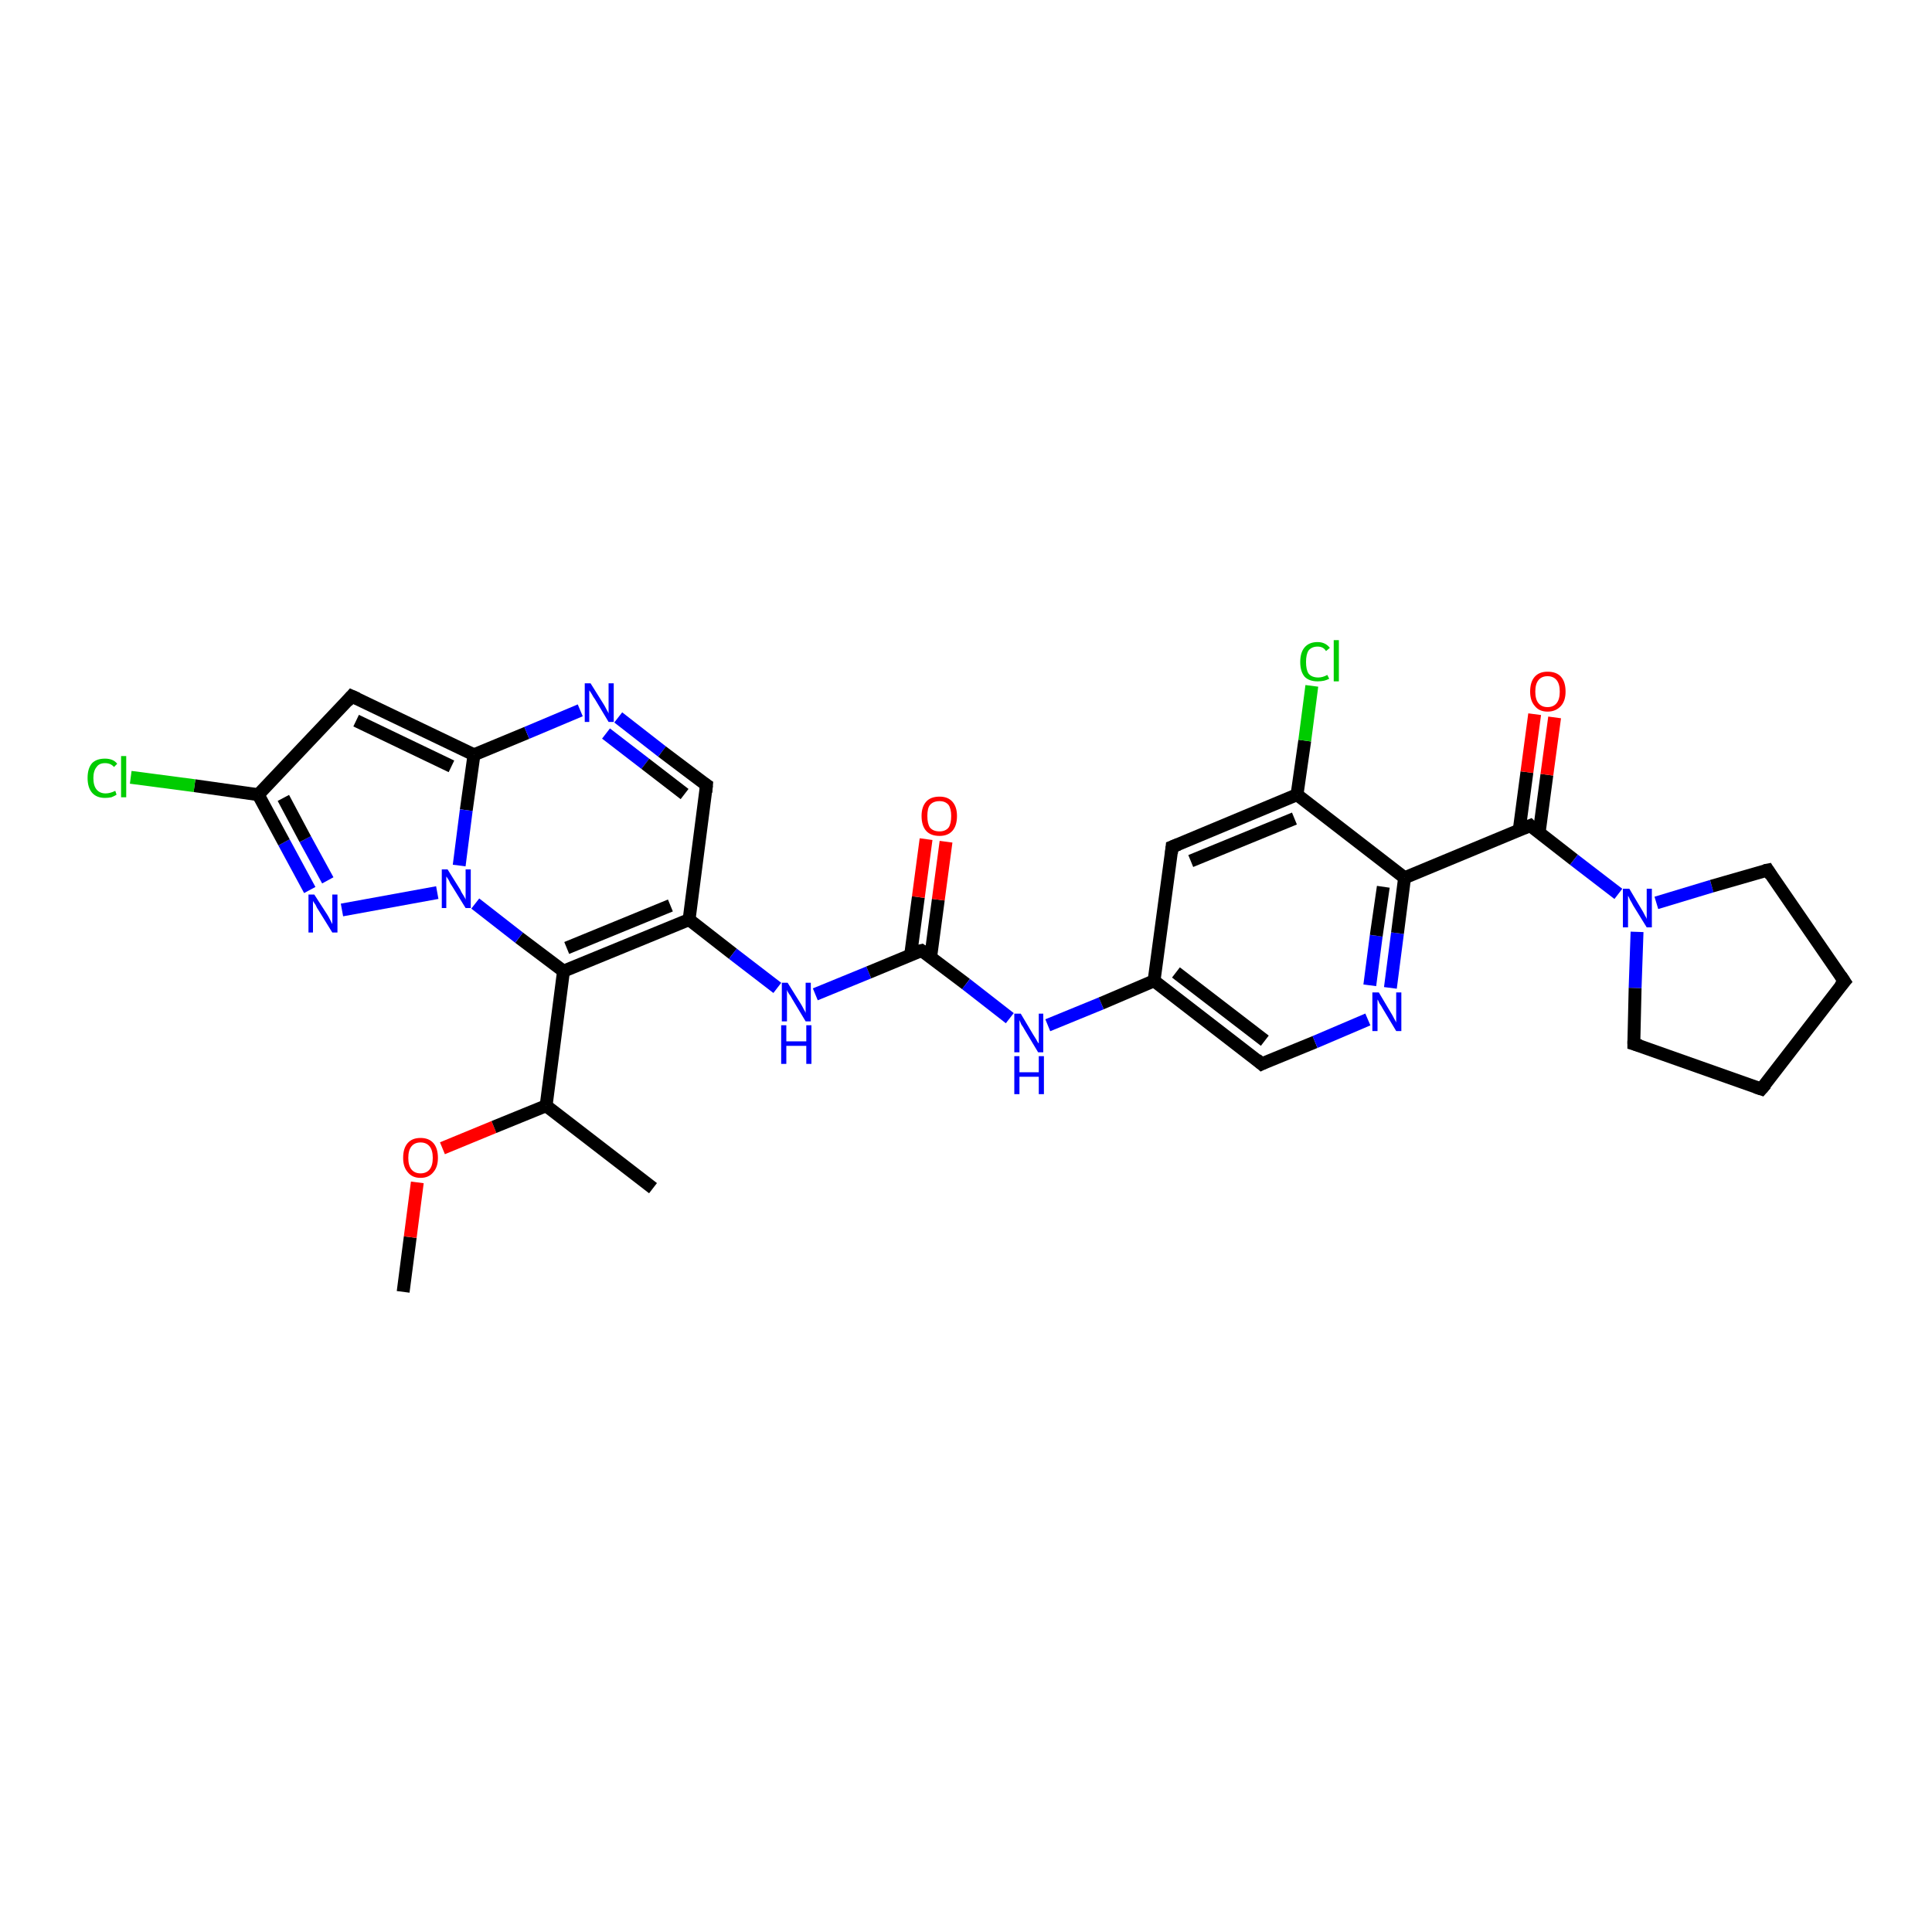 <?xml version='1.0' encoding='iso-8859-1'?>
<svg version='1.1' baseProfile='full'
              xmlns='http://www.w3.org/2000/svg'
                      xmlns:rdkit='http://www.rdkit.org/xml'
                      xmlns:xlink='http://www.w3.org/1999/xlink'
                  xml:space='preserve'
width='300px' height='300px' viewBox='0 0 300 300'>
<!-- END OF HEADER -->
<rect style='opacity:1.0;fill:#FFFFFF;stroke:none' width='300.0' height='300.0' x='0.0' y='0.0'> </rect>
<path class='bond-0 atom-0 atom-1' d='M 62.6,200.6 L 63.7,192.1' style='fill:none;fill-rule:evenodd;stroke:#000000;stroke-width:2.0px;stroke-linecap:butt;stroke-linejoin:miter;stroke-opacity:1' />
<path class='bond-0 atom-0 atom-1' d='M 63.7,192.1 L 64.8,183.6' style='fill:none;fill-rule:evenodd;stroke:#FF0000;stroke-width:2.0px;stroke-linecap:butt;stroke-linejoin:miter;stroke-opacity:1' />
<path class='bond-1 atom-1 atom-2' d='M 68.7,178.3 L 76.7,175.0' style='fill:none;fill-rule:evenodd;stroke:#FF0000;stroke-width:2.0px;stroke-linecap:butt;stroke-linejoin:miter;stroke-opacity:1' />
<path class='bond-1 atom-1 atom-2' d='M 76.7,175.0 L 84.8,171.7' style='fill:none;fill-rule:evenodd;stroke:#000000;stroke-width:2.0px;stroke-linecap:butt;stroke-linejoin:miter;stroke-opacity:1' />
<path class='bond-2 atom-2 atom-3' d='M 84.8,171.7 L 101.4,184.5' style='fill:none;fill-rule:evenodd;stroke:#000000;stroke-width:2.0px;stroke-linecap:butt;stroke-linejoin:miter;stroke-opacity:1' />
<path class='bond-3 atom-2 atom-4' d='M 84.8,171.7 L 87.5,150.8' style='fill:none;fill-rule:evenodd;stroke:#000000;stroke-width:2.0px;stroke-linecap:butt;stroke-linejoin:miter;stroke-opacity:1' />
<path class='bond-4 atom-4 atom-5' d='M 87.5,150.8 L 80.6,145.6' style='fill:none;fill-rule:evenodd;stroke:#000000;stroke-width:2.0px;stroke-linecap:butt;stroke-linejoin:miter;stroke-opacity:1' />
<path class='bond-4 atom-4 atom-5' d='M 80.6,145.6 L 73.8,140.3' style='fill:none;fill-rule:evenodd;stroke:#0000FF;stroke-width:2.0px;stroke-linecap:butt;stroke-linejoin:miter;stroke-opacity:1' />
<path class='bond-5 atom-5 atom-6' d='M 67.9,138.6 L 53.1,141.3' style='fill:none;fill-rule:evenodd;stroke:#0000FF;stroke-width:2.0px;stroke-linecap:butt;stroke-linejoin:miter;stroke-opacity:1' />
<path class='bond-6 atom-6 atom-7' d='M 48.1,138.2 L 44.1,130.8' style='fill:none;fill-rule:evenodd;stroke:#0000FF;stroke-width:2.0px;stroke-linecap:butt;stroke-linejoin:miter;stroke-opacity:1' />
<path class='bond-6 atom-6 atom-7' d='M 44.1,130.8 L 40.1,123.4' style='fill:none;fill-rule:evenodd;stroke:#000000;stroke-width:2.0px;stroke-linecap:butt;stroke-linejoin:miter;stroke-opacity:1' />
<path class='bond-6 atom-6 atom-7' d='M 50.9,136.7 L 47.4,130.3' style='fill:none;fill-rule:evenodd;stroke:#0000FF;stroke-width:2.0px;stroke-linecap:butt;stroke-linejoin:miter;stroke-opacity:1' />
<path class='bond-6 atom-6 atom-7' d='M 47.4,130.3 L 44.0,123.9' style='fill:none;fill-rule:evenodd;stroke:#000000;stroke-width:2.0px;stroke-linecap:butt;stroke-linejoin:miter;stroke-opacity:1' />
<path class='bond-7 atom-7 atom-8' d='M 40.1,123.4 L 30.2,122.0' style='fill:none;fill-rule:evenodd;stroke:#000000;stroke-width:2.0px;stroke-linecap:butt;stroke-linejoin:miter;stroke-opacity:1' />
<path class='bond-7 atom-7 atom-8' d='M 30.2,122.0 L 20.3,120.7' style='fill:none;fill-rule:evenodd;stroke:#00CC00;stroke-width:2.0px;stroke-linecap:butt;stroke-linejoin:miter;stroke-opacity:1' />
<path class='bond-8 atom-7 atom-9' d='M 40.1,123.4 L 54.6,108.1' style='fill:none;fill-rule:evenodd;stroke:#000000;stroke-width:2.0px;stroke-linecap:butt;stroke-linejoin:miter;stroke-opacity:1' />
<path class='bond-9 atom-9 atom-10' d='M 54.6,108.1 L 73.6,117.2' style='fill:none;fill-rule:evenodd;stroke:#000000;stroke-width:2.0px;stroke-linecap:butt;stroke-linejoin:miter;stroke-opacity:1' />
<path class='bond-9 atom-9 atom-10' d='M 55.3,111.9 L 70.1,119.0' style='fill:none;fill-rule:evenodd;stroke:#000000;stroke-width:2.0px;stroke-linecap:butt;stroke-linejoin:miter;stroke-opacity:1' />
<path class='bond-10 atom-10 atom-11' d='M 73.6,117.2 L 81.8,113.8' style='fill:none;fill-rule:evenodd;stroke:#000000;stroke-width:2.0px;stroke-linecap:butt;stroke-linejoin:miter;stroke-opacity:1' />
<path class='bond-10 atom-10 atom-11' d='M 81.8,113.8 L 90.1,110.3' style='fill:none;fill-rule:evenodd;stroke:#0000FF;stroke-width:2.0px;stroke-linecap:butt;stroke-linejoin:miter;stroke-opacity:1' />
<path class='bond-11 atom-11 atom-12' d='M 96.0,111.4 L 102.8,116.7' style='fill:none;fill-rule:evenodd;stroke:#0000FF;stroke-width:2.0px;stroke-linecap:butt;stroke-linejoin:miter;stroke-opacity:1' />
<path class='bond-11 atom-11 atom-12' d='M 102.8,116.7 L 109.7,121.9' style='fill:none;fill-rule:evenodd;stroke:#000000;stroke-width:2.0px;stroke-linecap:butt;stroke-linejoin:miter;stroke-opacity:1' />
<path class='bond-11 atom-11 atom-12' d='M 94.1,113.9 L 100.2,118.6' style='fill:none;fill-rule:evenodd;stroke:#0000FF;stroke-width:2.0px;stroke-linecap:butt;stroke-linejoin:miter;stroke-opacity:1' />
<path class='bond-11 atom-11 atom-12' d='M 100.2,118.6 L 106.3,123.3' style='fill:none;fill-rule:evenodd;stroke:#000000;stroke-width:2.0px;stroke-linecap:butt;stroke-linejoin:miter;stroke-opacity:1' />
<path class='bond-12 atom-12 atom-13' d='M 109.7,121.9 L 107.0,142.8' style='fill:none;fill-rule:evenodd;stroke:#000000;stroke-width:2.0px;stroke-linecap:butt;stroke-linejoin:miter;stroke-opacity:1' />
<path class='bond-13 atom-13 atom-14' d='M 107.0,142.8 L 113.8,148.1' style='fill:none;fill-rule:evenodd;stroke:#000000;stroke-width:2.0px;stroke-linecap:butt;stroke-linejoin:miter;stroke-opacity:1' />
<path class='bond-13 atom-13 atom-14' d='M 113.8,148.1 L 120.7,153.4' style='fill:none;fill-rule:evenodd;stroke:#0000FF;stroke-width:2.0px;stroke-linecap:butt;stroke-linejoin:miter;stroke-opacity:1' />
<path class='bond-14 atom-14 atom-15' d='M 126.6,154.4 L 134.9,151.0' style='fill:none;fill-rule:evenodd;stroke:#0000FF;stroke-width:2.0px;stroke-linecap:butt;stroke-linejoin:miter;stroke-opacity:1' />
<path class='bond-14 atom-14 atom-15' d='M 134.9,151.0 L 143.1,147.6' style='fill:none;fill-rule:evenodd;stroke:#000000;stroke-width:2.0px;stroke-linecap:butt;stroke-linejoin:miter;stroke-opacity:1' />
<path class='bond-15 atom-15 atom-16' d='M 144.5,148.7 L 145.7,139.7' style='fill:none;fill-rule:evenodd;stroke:#000000;stroke-width:2.0px;stroke-linecap:butt;stroke-linejoin:miter;stroke-opacity:1' />
<path class='bond-15 atom-15 atom-16' d='M 145.7,139.7 L 146.9,130.7' style='fill:none;fill-rule:evenodd;stroke:#FF0000;stroke-width:2.0px;stroke-linecap:butt;stroke-linejoin:miter;stroke-opacity:1' />
<path class='bond-15 atom-15 atom-16' d='M 141.4,148.3 L 142.6,139.3' style='fill:none;fill-rule:evenodd;stroke:#000000;stroke-width:2.0px;stroke-linecap:butt;stroke-linejoin:miter;stroke-opacity:1' />
<path class='bond-15 atom-15 atom-16' d='M 142.6,139.3 L 143.8,130.3' style='fill:none;fill-rule:evenodd;stroke:#FF0000;stroke-width:2.0px;stroke-linecap:butt;stroke-linejoin:miter;stroke-opacity:1' />
<path class='bond-16 atom-15 atom-17' d='M 143.1,147.6 L 150.0,152.8' style='fill:none;fill-rule:evenodd;stroke:#000000;stroke-width:2.0px;stroke-linecap:butt;stroke-linejoin:miter;stroke-opacity:1' />
<path class='bond-16 atom-15 atom-17' d='M 150.0,152.8 L 156.8,158.1' style='fill:none;fill-rule:evenodd;stroke:#0000FF;stroke-width:2.0px;stroke-linecap:butt;stroke-linejoin:miter;stroke-opacity:1' />
<path class='bond-17 atom-17 atom-18' d='M 162.7,159.2 L 171.0,155.8' style='fill:none;fill-rule:evenodd;stroke:#0000FF;stroke-width:2.0px;stroke-linecap:butt;stroke-linejoin:miter;stroke-opacity:1' />
<path class='bond-17 atom-17 atom-18' d='M 171.0,155.8 L 179.2,152.3' style='fill:none;fill-rule:evenodd;stroke:#000000;stroke-width:2.0px;stroke-linecap:butt;stroke-linejoin:miter;stroke-opacity:1' />
<path class='bond-18 atom-18 atom-19' d='M 179.2,152.3 L 195.9,165.2' style='fill:none;fill-rule:evenodd;stroke:#000000;stroke-width:2.0px;stroke-linecap:butt;stroke-linejoin:miter;stroke-opacity:1' />
<path class='bond-18 atom-18 atom-19' d='M 182.6,151.0 L 196.4,161.6' style='fill:none;fill-rule:evenodd;stroke:#000000;stroke-width:2.0px;stroke-linecap:butt;stroke-linejoin:miter;stroke-opacity:1' />
<path class='bond-19 atom-19 atom-20' d='M 195.9,165.2 L 204.2,161.8' style='fill:none;fill-rule:evenodd;stroke:#000000;stroke-width:2.0px;stroke-linecap:butt;stroke-linejoin:miter;stroke-opacity:1' />
<path class='bond-19 atom-19 atom-20' d='M 204.2,161.8 L 212.4,158.3' style='fill:none;fill-rule:evenodd;stroke:#0000FF;stroke-width:2.0px;stroke-linecap:butt;stroke-linejoin:miter;stroke-opacity:1' />
<path class='bond-20 atom-20 atom-21' d='M 215.9,153.4 L 217.0,144.9' style='fill:none;fill-rule:evenodd;stroke:#0000FF;stroke-width:2.0px;stroke-linecap:butt;stroke-linejoin:miter;stroke-opacity:1' />
<path class='bond-20 atom-20 atom-21' d='M 217.0,144.9 L 218.1,136.3' style='fill:none;fill-rule:evenodd;stroke:#000000;stroke-width:2.0px;stroke-linecap:butt;stroke-linejoin:miter;stroke-opacity:1' />
<path class='bond-20 atom-20 atom-21' d='M 212.7,153.0 L 213.7,145.3' style='fill:none;fill-rule:evenodd;stroke:#0000FF;stroke-width:2.0px;stroke-linecap:butt;stroke-linejoin:miter;stroke-opacity:1' />
<path class='bond-20 atom-20 atom-21' d='M 213.7,145.3 L 214.8,137.7' style='fill:none;fill-rule:evenodd;stroke:#000000;stroke-width:2.0px;stroke-linecap:butt;stroke-linejoin:miter;stroke-opacity:1' />
<path class='bond-21 atom-21 atom-22' d='M 218.1,136.3 L 201.4,123.4' style='fill:none;fill-rule:evenodd;stroke:#000000;stroke-width:2.0px;stroke-linecap:butt;stroke-linejoin:miter;stroke-opacity:1' />
<path class='bond-22 atom-22 atom-23' d='M 201.4,123.4 L 202.6,115.0' style='fill:none;fill-rule:evenodd;stroke:#000000;stroke-width:2.0px;stroke-linecap:butt;stroke-linejoin:miter;stroke-opacity:1' />
<path class='bond-22 atom-22 atom-23' d='M 202.6,115.0 L 203.7,106.5' style='fill:none;fill-rule:evenodd;stroke:#00CC00;stroke-width:2.0px;stroke-linecap:butt;stroke-linejoin:miter;stroke-opacity:1' />
<path class='bond-23 atom-22 atom-24' d='M 201.4,123.4 L 182.0,131.5' style='fill:none;fill-rule:evenodd;stroke:#000000;stroke-width:2.0px;stroke-linecap:butt;stroke-linejoin:miter;stroke-opacity:1' />
<path class='bond-23 atom-22 atom-24' d='M 201.0,127.1 L 184.9,133.7' style='fill:none;fill-rule:evenodd;stroke:#000000;stroke-width:2.0px;stroke-linecap:butt;stroke-linejoin:miter;stroke-opacity:1' />
<path class='bond-24 atom-21 atom-25' d='M 218.1,136.3 L 237.6,128.2' style='fill:none;fill-rule:evenodd;stroke:#000000;stroke-width:2.0px;stroke-linecap:butt;stroke-linejoin:miter;stroke-opacity:1' />
<path class='bond-25 atom-25 atom-26' d='M 239.0,129.3 L 240.2,120.3' style='fill:none;fill-rule:evenodd;stroke:#000000;stroke-width:2.0px;stroke-linecap:butt;stroke-linejoin:miter;stroke-opacity:1' />
<path class='bond-25 atom-25 atom-26' d='M 240.2,120.3 L 241.4,111.4' style='fill:none;fill-rule:evenodd;stroke:#FF0000;stroke-width:2.0px;stroke-linecap:butt;stroke-linejoin:miter;stroke-opacity:1' />
<path class='bond-25 atom-25 atom-26' d='M 235.9,128.9 L 237.1,119.9' style='fill:none;fill-rule:evenodd;stroke:#000000;stroke-width:2.0px;stroke-linecap:butt;stroke-linejoin:miter;stroke-opacity:1' />
<path class='bond-25 atom-25 atom-26' d='M 237.1,119.9 L 238.3,110.9' style='fill:none;fill-rule:evenodd;stroke:#FF0000;stroke-width:2.0px;stroke-linecap:butt;stroke-linejoin:miter;stroke-opacity:1' />
<path class='bond-26 atom-25 atom-27' d='M 237.6,128.2 L 244.4,133.5' style='fill:none;fill-rule:evenodd;stroke:#000000;stroke-width:2.0px;stroke-linecap:butt;stroke-linejoin:miter;stroke-opacity:1' />
<path class='bond-26 atom-25 atom-27' d='M 244.4,133.5 L 251.3,138.8' style='fill:none;fill-rule:evenodd;stroke:#0000FF;stroke-width:2.0px;stroke-linecap:butt;stroke-linejoin:miter;stroke-opacity:1' />
<path class='bond-27 atom-27 atom-28' d='M 257.2,140.2 L 265.8,137.6' style='fill:none;fill-rule:evenodd;stroke:#0000FF;stroke-width:2.0px;stroke-linecap:butt;stroke-linejoin:miter;stroke-opacity:1' />
<path class='bond-27 atom-27 atom-28' d='M 265.8,137.6 L 274.5,135.1' style='fill:none;fill-rule:evenodd;stroke:#000000;stroke-width:2.0px;stroke-linecap:butt;stroke-linejoin:miter;stroke-opacity:1' />
<path class='bond-28 atom-28 atom-29' d='M 274.5,135.1 L 286.4,152.4' style='fill:none;fill-rule:evenodd;stroke:#000000;stroke-width:2.0px;stroke-linecap:butt;stroke-linejoin:miter;stroke-opacity:1' />
<path class='bond-29 atom-29 atom-30' d='M 286.4,152.4 L 273.5,169.1' style='fill:none;fill-rule:evenodd;stroke:#000000;stroke-width:2.0px;stroke-linecap:butt;stroke-linejoin:miter;stroke-opacity:1' />
<path class='bond-30 atom-30 atom-31' d='M 273.5,169.1 L 253.7,162.1' style='fill:none;fill-rule:evenodd;stroke:#000000;stroke-width:2.0px;stroke-linecap:butt;stroke-linejoin:miter;stroke-opacity:1' />
<path class='bond-31 atom-13 atom-4' d='M 107.0,142.8 L 87.5,150.8' style='fill:none;fill-rule:evenodd;stroke:#000000;stroke-width:2.0px;stroke-linecap:butt;stroke-linejoin:miter;stroke-opacity:1' />
<path class='bond-31 atom-13 atom-4' d='M 104.1,140.6 L 88.0,147.2' style='fill:none;fill-rule:evenodd;stroke:#000000;stroke-width:2.0px;stroke-linecap:butt;stroke-linejoin:miter;stroke-opacity:1' />
<path class='bond-32 atom-10 atom-5' d='M 73.6,117.2 L 72.4,125.8' style='fill:none;fill-rule:evenodd;stroke:#000000;stroke-width:2.0px;stroke-linecap:butt;stroke-linejoin:miter;stroke-opacity:1' />
<path class='bond-32 atom-10 atom-5' d='M 72.4,125.8 L 71.3,134.4' style='fill:none;fill-rule:evenodd;stroke:#0000FF;stroke-width:2.0px;stroke-linecap:butt;stroke-linejoin:miter;stroke-opacity:1' />
<path class='bond-33 atom-24 atom-18' d='M 182.0,131.5 L 179.2,152.3' style='fill:none;fill-rule:evenodd;stroke:#000000;stroke-width:2.0px;stroke-linecap:butt;stroke-linejoin:miter;stroke-opacity:1' />
<path class='bond-34 atom-31 atom-27' d='M 253.7,162.1 L 253.9,153.4' style='fill:none;fill-rule:evenodd;stroke:#000000;stroke-width:2.0px;stroke-linecap:butt;stroke-linejoin:miter;stroke-opacity:1' />
<path class='bond-34 atom-31 atom-27' d='M 253.9,153.4 L 254.2,144.7' style='fill:none;fill-rule:evenodd;stroke:#0000FF;stroke-width:2.0px;stroke-linecap:butt;stroke-linejoin:miter;stroke-opacity:1' />
<path d='M 53.9,108.9 L 54.6,108.1 L 55.5,108.5' style='fill:none;stroke:#000000;stroke-width:2.0px;stroke-linecap:butt;stroke-linejoin:miter;stroke-opacity:1;' />
<path d='M 109.4,121.7 L 109.7,121.9 L 109.6,123.0' style='fill:none;stroke:#000000;stroke-width:2.0px;stroke-linecap:butt;stroke-linejoin:miter;stroke-opacity:1;' />
<path d='M 142.7,147.7 L 143.1,147.6 L 143.4,147.8' style='fill:none;stroke:#000000;stroke-width:2.0px;stroke-linecap:butt;stroke-linejoin:miter;stroke-opacity:1;' />
<path d='M 195.1,164.5 L 195.9,165.2 L 196.3,165.0' style='fill:none;stroke:#000000;stroke-width:2.0px;stroke-linecap:butt;stroke-linejoin:miter;stroke-opacity:1;' />
<path d='M 183.0,131.1 L 182.0,131.5 L 181.9,132.5' style='fill:none;stroke:#000000;stroke-width:2.0px;stroke-linecap:butt;stroke-linejoin:miter;stroke-opacity:1;' />
<path d='M 236.6,128.6 L 237.6,128.2 L 237.9,128.5' style='fill:none;stroke:#000000;stroke-width:2.0px;stroke-linecap:butt;stroke-linejoin:miter;stroke-opacity:1;' />
<path d='M 274.0,135.2 L 274.5,135.1 L 275.0,135.9' style='fill:none;stroke:#000000;stroke-width:2.0px;stroke-linecap:butt;stroke-linejoin:miter;stroke-opacity:1;' />
<path d='M 285.8,151.5 L 286.4,152.4 L 285.7,153.2' style='fill:none;stroke:#000000;stroke-width:2.0px;stroke-linecap:butt;stroke-linejoin:miter;stroke-opacity:1;' />
<path d='M 274.2,168.3 L 273.5,169.1 L 272.6,168.8' style='fill:none;stroke:#000000;stroke-width:2.0px;stroke-linecap:butt;stroke-linejoin:miter;stroke-opacity:1;' />
<path d='M 254.7,162.4 L 253.7,162.1 L 253.7,161.6' style='fill:none;stroke:#000000;stroke-width:2.0px;stroke-linecap:butt;stroke-linejoin:miter;stroke-opacity:1;' />
<path class='atom-1' d='M 62.6 179.8
Q 62.6 178.3, 63.3 177.5
Q 64.0 176.7, 65.3 176.7
Q 66.6 176.7, 67.3 177.5
Q 68.0 178.3, 68.0 179.8
Q 68.0 181.2, 67.3 182.0
Q 66.6 182.9, 65.3 182.9
Q 64.0 182.9, 63.3 182.0
Q 62.6 181.2, 62.6 179.8
M 65.3 182.2
Q 66.2 182.2, 66.7 181.6
Q 67.2 181.0, 67.2 179.8
Q 67.2 178.6, 66.7 178.0
Q 66.2 177.4, 65.3 177.4
Q 64.4 177.4, 63.9 178.0
Q 63.4 178.6, 63.4 179.8
Q 63.4 181.0, 63.9 181.6
Q 64.4 182.2, 65.3 182.2
' fill='#FF0000'/>
<path class='atom-5' d='M 69.5 135.0
L 71.5 138.2
Q 71.6 138.5, 72.0 139.1
Q 72.3 139.6, 72.3 139.7
L 72.3 135.0
L 73.1 135.0
L 73.1 141.0
L 72.3 141.0
L 70.2 137.6
Q 69.9 137.2, 69.7 136.7
Q 69.4 136.2, 69.3 136.1
L 69.3 141.0
L 68.6 141.0
L 68.6 135.0
L 69.5 135.0
' fill='#0000FF'/>
<path class='atom-6' d='M 48.8 138.9
L 50.8 142.0
Q 51.0 142.3, 51.3 142.9
Q 51.6 143.5, 51.6 143.5
L 51.6 138.9
L 52.4 138.9
L 52.4 144.8
L 51.6 144.8
L 49.5 141.4
Q 49.2 141.0, 49.0 140.5
Q 48.7 140.1, 48.6 139.9
L 48.6 144.8
L 47.9 144.8
L 47.9 138.9
L 48.8 138.9
' fill='#0000FF'/>
<path class='atom-8' d='M 13.6 120.8
Q 13.6 119.3, 14.3 118.5
Q 15.0 117.8, 16.3 117.8
Q 17.6 117.8, 18.2 118.6
L 17.7 119.1
Q 17.2 118.5, 16.3 118.5
Q 15.4 118.5, 15.0 119.1
Q 14.5 119.7, 14.5 120.8
Q 14.5 122.0, 15.0 122.6
Q 15.5 123.2, 16.4 123.2
Q 17.1 123.2, 17.9 122.8
L 18.1 123.4
Q 17.8 123.6, 17.3 123.8
Q 16.8 123.9, 16.3 123.9
Q 15.0 123.9, 14.3 123.1
Q 13.6 122.3, 13.6 120.8
' fill='#00CC00'/>
<path class='atom-8' d='M 18.8 117.4
L 19.6 117.4
L 19.6 123.8
L 18.8 123.8
L 18.8 117.4
' fill='#00CC00'/>
<path class='atom-11' d='M 91.7 106.1
L 93.7 109.3
Q 93.9 109.6, 94.2 110.2
Q 94.5 110.7, 94.5 110.8
L 94.5 106.1
L 95.3 106.1
L 95.3 112.1
L 94.5 112.1
L 92.4 108.6
Q 92.1 108.2, 91.9 107.8
Q 91.6 107.3, 91.5 107.2
L 91.5 112.1
L 90.8 112.1
L 90.8 106.1
L 91.7 106.1
' fill='#0000FF'/>
<path class='atom-14' d='M 122.3 152.6
L 124.3 155.8
Q 124.5 156.1, 124.8 156.7
Q 125.1 157.2, 125.1 157.3
L 125.1 152.6
L 125.9 152.6
L 125.9 158.6
L 125.1 158.6
L 123.0 155.1
Q 122.8 154.7, 122.5 154.3
Q 122.2 153.8, 122.2 153.7
L 122.2 158.6
L 121.4 158.6
L 121.4 152.6
L 122.3 152.6
' fill='#0000FF'/>
<path class='atom-14' d='M 121.3 159.2
L 122.1 159.2
L 122.1 161.7
L 125.2 161.7
L 125.2 159.2
L 126.0 159.2
L 126.0 165.2
L 125.2 165.2
L 125.2 162.4
L 122.1 162.4
L 122.1 165.2
L 121.3 165.2
L 121.3 159.2
' fill='#0000FF'/>
<path class='atom-16' d='M 143.1 126.7
Q 143.1 125.3, 143.8 124.5
Q 144.5 123.7, 145.9 123.7
Q 147.2 123.7, 147.9 124.5
Q 148.6 125.3, 148.6 126.7
Q 148.6 128.2, 147.9 129.0
Q 147.2 129.8, 145.9 129.8
Q 144.5 129.8, 143.8 129.0
Q 143.1 128.2, 143.1 126.7
M 145.9 129.1
Q 146.8 129.1, 147.3 128.5
Q 147.7 127.9, 147.7 126.7
Q 147.7 125.6, 147.3 125.0
Q 146.8 124.4, 145.9 124.4
Q 144.9 124.4, 144.4 125.0
Q 144.0 125.5, 144.0 126.7
Q 144.0 127.9, 144.4 128.5
Q 144.9 129.1, 145.9 129.1
' fill='#FF0000'/>
<path class='atom-17' d='M 158.5 157.4
L 160.4 160.6
Q 160.6 160.9, 160.9 161.4
Q 161.2 162.0, 161.3 162.0
L 161.3 157.4
L 162.0 157.4
L 162.0 163.4
L 161.2 163.4
L 159.1 159.9
Q 158.9 159.5, 158.6 159.1
Q 158.4 158.6, 158.3 158.4
L 158.3 163.4
L 157.5 163.4
L 157.5 157.4
L 158.5 157.4
' fill='#0000FF'/>
<path class='atom-17' d='M 157.5 164.0
L 158.3 164.0
L 158.3 166.5
L 161.3 166.5
L 161.3 164.0
L 162.1 164.0
L 162.1 169.9
L 161.3 169.9
L 161.3 167.2
L 158.3 167.2
L 158.3 169.9
L 157.5 169.9
L 157.5 164.0
' fill='#0000FF'/>
<path class='atom-20' d='M 214.1 154.1
L 216.0 157.3
Q 216.2 157.6, 216.5 158.2
Q 216.8 158.7, 216.8 158.8
L 216.8 154.1
L 217.6 154.1
L 217.6 160.1
L 216.8 160.1
L 214.7 156.6
Q 214.5 156.2, 214.2 155.8
Q 214.0 155.3, 213.9 155.2
L 213.9 160.1
L 213.1 160.1
L 213.1 154.1
L 214.1 154.1
' fill='#0000FF'/>
<path class='atom-23' d='M 201.9 102.8
Q 201.9 101.3, 202.6 100.5
Q 203.3 99.7, 204.6 99.7
Q 205.8 99.7, 206.5 100.6
L 205.9 101.1
Q 205.5 100.4, 204.6 100.4
Q 203.7 100.4, 203.2 101.0
Q 202.8 101.6, 202.8 102.8
Q 202.8 104.0, 203.2 104.6
Q 203.7 105.2, 204.7 105.2
Q 205.4 105.2, 206.1 104.8
L 206.4 105.4
Q 206.0 105.6, 205.6 105.7
Q 205.1 105.8, 204.6 105.8
Q 203.3 105.8, 202.6 105.1
Q 201.9 104.3, 201.9 102.8
' fill='#00CC00'/>
<path class='atom-23' d='M 207.1 99.4
L 207.9 99.4
L 207.9 105.8
L 207.1 105.8
L 207.1 99.4
' fill='#00CC00'/>
<path class='atom-26' d='M 237.6 107.4
Q 237.6 105.9, 238.3 105.1
Q 239.0 104.3, 240.3 104.3
Q 241.7 104.3, 242.4 105.1
Q 243.1 105.9, 243.1 107.4
Q 243.1 108.8, 242.4 109.6
Q 241.6 110.5, 240.3 110.5
Q 239.0 110.5, 238.3 109.6
Q 237.6 108.8, 237.6 107.4
M 240.3 109.8
Q 241.2 109.8, 241.7 109.2
Q 242.2 108.6, 242.2 107.4
Q 242.2 106.2, 241.7 105.6
Q 241.2 105.0, 240.3 105.0
Q 239.4 105.0, 238.9 105.6
Q 238.4 106.2, 238.4 107.4
Q 238.4 108.6, 238.9 109.2
Q 239.4 109.8, 240.3 109.8
' fill='#FF0000'/>
<path class='atom-27' d='M 253.0 138.0
L 254.9 141.2
Q 255.1 141.5, 255.4 142.1
Q 255.7 142.6, 255.7 142.7
L 255.7 138.0
L 256.5 138.0
L 256.5 144.0
L 255.7 144.0
L 253.6 140.6
Q 253.4 140.2, 253.1 139.7
Q 252.9 139.2, 252.8 139.1
L 252.8 144.0
L 252.0 144.0
L 252.0 138.0
L 253.0 138.0
' fill='#0000FF'/>
</svg>
